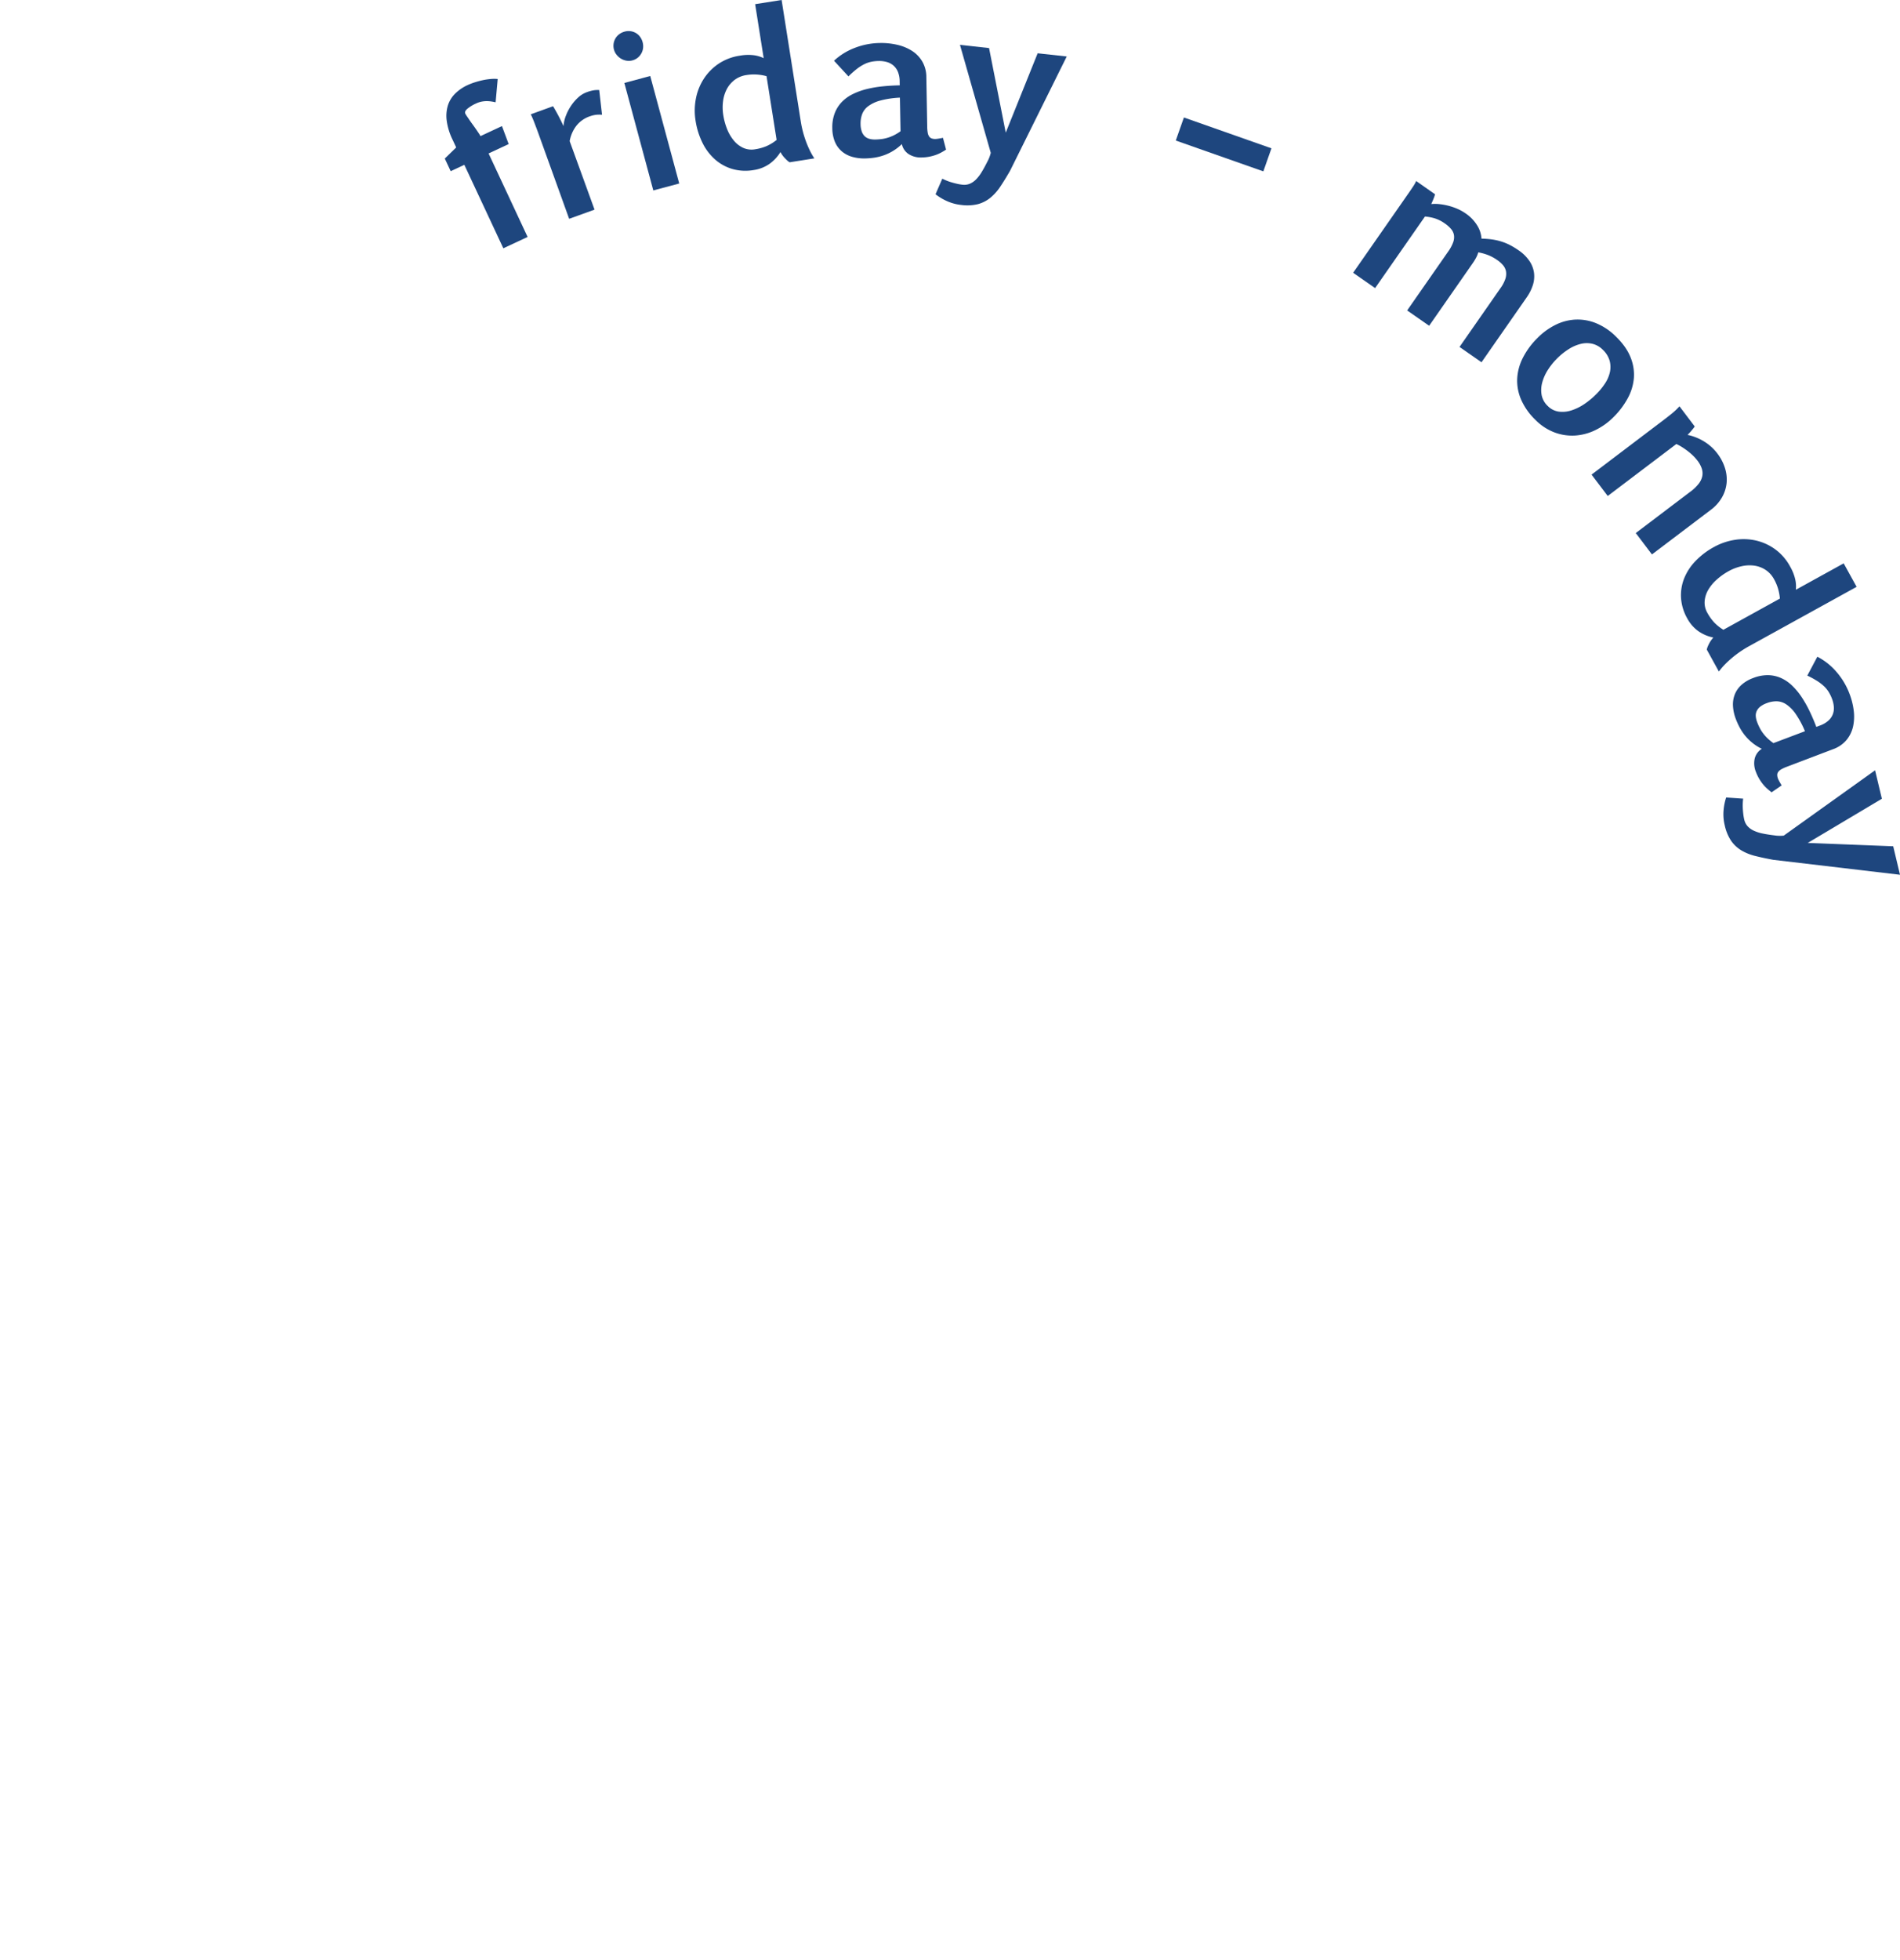 <svg id="Layer_1" data-name="Layer 1" xmlns="http://www.w3.org/2000/svg" viewBox="0 0 1584.3 1634">
  <title>days</title>
  <g>
    <path d="M6305.63,3426.15l-3.05-6.54a51.54,51.54,0,0,1-4.85-15.76,30.14,30.14,0,0,1,1-12.76,24.17,24.17,0,0,1,6.07-9.85,36.3,36.3,0,0,1,10.32-7.05,50.79,50.79,0,0,1,5.87-2.27q3.3-1.06,6.74-1.82a52.4,52.4,0,0,1,6.68-1,29.54,29.54,0,0,1,5.84,0l-1.75,19.41q-1.49-.35-3.29-0.64a26.43,26.43,0,0,0-3.85-.33,22.54,22.54,0,0,0-4.37.38,19.31,19.31,0,0,0-4.73,1.55,31.33,31.33,0,0,0-7.35,4.48q-2.52,2.22-1.68,4a18.85,18.85,0,0,0,1.25,2.07q1,1.45,2.26,3.31t2.76,3.88q1.46,2,2.78,3.92t2.29,3.39a19.91,19.91,0,0,1,1.31,2.19l17.91-8.37,5.6,15-16.74,7.82,32.53,69.6-20.24,9.46-32.53-69.6-11.37,5.31-4.91-10.51Z" transform="translate(-5925.24 -3303.25)" fill="#1e467e"/>
    <path d="M6386.4,3391.79a164.73,164.73,0,0,1,8.72,16.59,29.21,29.21,0,0,1,1.94-8.55,41.49,41.49,0,0,1,4.3-8.35,37.3,37.3,0,0,1,5.95-6.94,20.84,20.84,0,0,1,6.89-4.31,30.4,30.4,0,0,1,6.83-1.82,25.74,25.74,0,0,1,3.88-.12l2.32,20.63a22.69,22.69,0,0,0-5.41.08,23.93,23.93,0,0,0-4.57,1.14,24.27,24.27,0,0,0-11.61,8.2,29.67,29.67,0,0,0-5.39,12.54L6421,3478l-21.18,7.63-26.16-72.6q-0.5-1.37-1.29-3.46l-1.62-4.26q-0.83-2.17-1.63-4t-1.32-2.77Z" transform="translate(-5925.24 -3303.25)" fill="#1e467e"/>
    <path d="M6437.21,3344.66a12,12,0,0,1-.32-5,12.27,12.27,0,0,1,1.56-4.43,11.9,11.9,0,0,1,3.16-3.48,13.09,13.09,0,0,1,4.45-2.14,12.08,12.08,0,0,1,9.5,1.22A11.34,11.34,0,0,1,6459,3334a13.41,13.41,0,0,1,2.07,4.38,13.06,13.06,0,0,1,.4,4.79,11.88,11.88,0,0,1-1.38,4.47,12.47,12.47,0,0,1-3,3.66,11.76,11.76,0,0,1-4.54,2.29,11.24,11.24,0,0,1-5,.23,13.11,13.11,0,0,1-4.55-1.71,13.72,13.72,0,0,1-3.62-3.21A11.65,11.65,0,0,1,6437.21,3344.66Zm8.65,27.75,21.57-5.82,24.18,89.61L6470,3462Z" transform="translate(-5925.24 -3303.25)" fill="#1e467e"/>
    <path d="M6542.38,3349.62a38.17,38.17,0,0,1,11.43-.33,27,27,0,0,1,8.22,2.44l-7.12-45,22.07-3.49L6593,3404.68q0.56,3.57,1.54,7.5t2.39,7.93a84.6,84.6,0,0,0,3.25,7.88,54.56,54.56,0,0,0,4.11,7.27l-20.63,3.26a11.63,11.63,0,0,1-2-1.51q-1.07-1-2.12-2.1a22.62,22.62,0,0,1-2-2.43,22.34,22.34,0,0,1-1.53-2.5,33.32,33.32,0,0,1-9.26,9.95,31,31,0,0,1-13.16,5.08,39.71,39.71,0,0,1-17.77-.93,38,38,0,0,1-14.44-8,44.89,44.89,0,0,1-10.41-13.84,63.34,63.34,0,0,1-5.75-18.49,52.36,52.36,0,0,1,.26-18.14,46.56,46.56,0,0,1,6.45-16.42,44.13,44.13,0,0,1,12.35-12.7A43.21,43.21,0,0,1,6542.38,3349.62Zm12.53,78.06a40.34,40.34,0,0,0,9.34-2.57,37.29,37.29,0,0,0,8.57-5.23l-8.41-53.14a41.65,41.65,0,0,0-8-1.35,38.06,38.06,0,0,0-8.72.42,21.68,21.68,0,0,0-9.85,4,23,23,0,0,0-6.5,7.6,29.7,29.7,0,0,0-3.18,10.16,40,40,0,0,0,.19,11.67,53.33,53.33,0,0,0,3.19,11.63,35.25,35.25,0,0,0,5.6,9.55,22.21,22.21,0,0,0,7.83,6.07A16.93,16.93,0,0,0,6554.91,3427.68Z" transform="translate(-5925.24 -3303.25)" fill="#1e467e"/>
    <path d="M6620.67,3353.87a53.09,53.09,0,0,1,17.18-10.66,60.19,60.19,0,0,1,21.07-4.11,59,59,0,0,1,14.38,1.47,39.15,39.15,0,0,1,12.29,5,26.63,26.63,0,0,1,8.67,8.92,25.92,25.92,0,0,1,3.41,13l0.72,41.42a30.77,30.77,0,0,0,.43,5,7.75,7.75,0,0,0,1.22,3.16,4.35,4.35,0,0,0,2.13,1.6,9.27,9.27,0,0,0,3.19.42,23.05,23.05,0,0,0,2.57-.3q1.89-.29,3.6-0.66l2.58,9.84q-2,1.32-4.17,2.48a31.42,31.42,0,0,1-4.56,2,38.09,38.09,0,0,1-5.3,1.42,35.86,35.86,0,0,1-6.31.63,18.67,18.67,0,0,1-10.83-2.78,13.25,13.25,0,0,1-5.69-8.37,41.4,41.4,0,0,1-15.09,9.37,42.84,42.84,0,0,1-7.79,1.94,58.11,58.11,0,0,1-7.6.65,36.14,36.14,0,0,1-11.29-1.44,23,23,0,0,1-8.59-4.71,21.24,21.24,0,0,1-5.55-7.9,30.07,30.07,0,0,1-2.08-11.09,32.92,32.92,0,0,1,2-12.54,27.71,27.71,0,0,1,5.9-9.34,32.78,32.78,0,0,1,9.08-6.56,56.89,56.89,0,0,1,11.57-4.2,95.34,95.34,0,0,1,13.33-2.29q7-.72,14.34-0.85l-0.06-3.35a21.3,21.3,0,0,0-1.42-7.8,14,14,0,0,0-3.66-5.27,14.35,14.35,0,0,0-5.51-3,23.71,23.71,0,0,0-7.06-.87,32.82,32.82,0,0,0-6.18.67,24.14,24.14,0,0,0-5.85,2.08,37.52,37.52,0,0,0-6.08,3.89,76.5,76.5,0,0,0-6.94,6.18Zm54.94,30.76a77.71,77.71,0,0,0-16.33,2.43,29.88,29.88,0,0,0-10.06,4.69,15,15,0,0,0-5.08,6.62,22.32,22.32,0,0,0-1.32,8.23,19.42,19.42,0,0,0,1,6.26,10.07,10.07,0,0,0,2.52,4,8.92,8.92,0,0,0,3.86,2.12,17.58,17.58,0,0,0,4.91.56,49,49,0,0,0,4.94-.34,31.78,31.78,0,0,0,5.18-1.08,33.73,33.73,0,0,0,5.38-2.11,38,38,0,0,0,5.53-3.36Z" transform="translate(-5925.24 -3303.25)" fill="#1e467e"/>
    <path d="M6763.87,3413.82l26.61-66.16,24.26,2.66-47.26,95.28q-4.27,7.4-8.09,13.12a42.19,42.19,0,0,1-8.38,9.41,27.84,27.84,0,0,1-10.3,5.27,37.45,37.45,0,0,1-13.86.69,38.77,38.77,0,0,1-12-3.21,46.28,46.28,0,0,1-9.53-5.71l5.66-13q1.22,0.65,3.17,1.47a42.22,42.22,0,0,0,4.2,1.5q2.26,0.68,4.71,1.25a39.49,39.49,0,0,0,4.67.81,12.36,12.36,0,0,0,6.09-.76,16.12,16.12,0,0,0,5.23-3.58,32.87,32.87,0,0,0,4.79-6.26q2.32-3.81,4.76-8.73a25.68,25.68,0,0,0,1.53-3.29,30.62,30.62,0,0,0,1.25-3.93l-25.68-90,24.26,2.66Z" transform="translate(-5925.24 -3303.25)" fill="#1e467e"/>
    <path d="M6912.43,3401.18l73,25.7-6.77,19.21-73-25.7Z" transform="translate(-5925.24 -3303.25)" fill="#1e467e"/>
    <path d="M7121.85,3465.2a34.46,34.46,0,0,1-1.32,3.85q-1,2.42-1.85,4.31a31,31,0,0,1,6.43,0,53.1,53.1,0,0,1,7.39,1.27,49.57,49.57,0,0,1,7.65,2.55,39.42,39.42,0,0,1,7.15,3.94,33,33,0,0,1,9.66,10,23.43,23.43,0,0,1,3.61,11.05,69,69,0,0,1,8.85.67,50.07,50.07,0,0,1,7.78,1.76,45.08,45.08,0,0,1,7.16,2.95,62.54,62.54,0,0,1,7.06,4.29,33.63,33.63,0,0,1,9.25,9.12,23.3,23.3,0,0,1,3.72,9.92,24,24,0,0,1-1.07,10.25,37.84,37.84,0,0,1-5.06,10l-37.68,54.08-18.33-12.77,34.15-49a29.17,29.17,0,0,0,4.06-7.7,13.11,13.11,0,0,0,.56-6.21,11.08,11.08,0,0,0-2.43-5.15,24.57,24.57,0,0,0-5-4.45,37.31,37.31,0,0,0-7.08-3.89,43.2,43.2,0,0,0-8.62-2.44,23.45,23.45,0,0,1-1.73,4.29,44.51,44.51,0,0,1-3.08,5l-36.16,51.89-18.33-12.77,34.15-49a32.45,32.45,0,0,0,4.2-7.76,12.31,12.31,0,0,0,.66-6.14,10.64,10.64,0,0,0-2.45-5.06,27.07,27.07,0,0,0-5.2-4.57,29.91,29.91,0,0,0-8.15-4.16,39.61,39.61,0,0,0-8.37-1.59l-41.56,59.65-18.33-12.77,46.87-67.26q1.67-2.4,3.27-4.84a29.13,29.13,0,0,0,2.43-4.38Z" transform="translate(-5925.24 -3303.25)" fill="#1e467e"/>
    <path d="M7205.49,3653.19a53.27,53.27,0,0,1-11.78-16.62,39.58,39.58,0,0,1-3.37-17.42,43,43,0,0,1,4.62-17.43,64.28,64.28,0,0,1,12.19-16.65,56.69,56.69,0,0,1,14.71-10.83,42.21,42.21,0,0,1,16.63-4.58,40.91,40.91,0,0,1,17.49,2.92,51.22,51.22,0,0,1,17.22,11.73q8.36,8.28,11.75,17a38.11,38.11,0,0,1,2.67,17.21,42.54,42.54,0,0,1-5.11,16.71,67,67,0,0,1-11.53,15.37,56,56,0,0,1-15.26,11.07,45.12,45.12,0,0,1-17,4.61,41.77,41.77,0,0,1-17.27-2.59A44.57,44.57,0,0,1,7205.49,3653.19Zm10.33-11.54a15.88,15.88,0,0,0,9.14,4.69,23.89,23.89,0,0,0,10.57-1,42.63,42.63,0,0,0,10.85-5.34,65.13,65.13,0,0,0,10-8.31,55.59,55.59,0,0,0,7.31-9,27.93,27.93,0,0,0,4-9.47,19.92,19.92,0,0,0-.32-9.45,20.31,20.31,0,0,0-5.57-8.91,18.31,18.31,0,0,0-8.56-5,20.74,20.74,0,0,0-9.72,0,33.66,33.66,0,0,0-10.22,4.4,56,56,0,0,0-10.11,8.19,55.14,55.14,0,0,0-7.22,9.06,37.52,37.52,0,0,0-4.69,10.35,24,24,0,0,0-.59,10.49A17,17,0,0,0,7215.82,3641.66Z" transform="translate(-5925.24 -3303.25)" fill="#1e467e"/>
    <path d="M7313.65,3652.41q2.19-1.66,5.57-4.38a55.49,55.49,0,0,0,6.43-6.11l12.71,16.79a10.74,10.74,0,0,1-1,1.42l-1.51,1.85q-0.81,1-1.74,2l-1.72,1.79a37.75,37.75,0,0,1,6,1.69,43.72,43.72,0,0,1,6.57,3.05,42.06,42.06,0,0,1,6.46,4.54,38.49,38.49,0,0,1,5.8,6.17,39.54,39.54,0,0,1,6.34,12.07,31.66,31.66,0,0,1,1.4,12.52,30.15,30.15,0,0,1-3.84,12,34.29,34.29,0,0,1-9.42,10.48l-49,37.09-13.49-17.81,45.63-34.55a34.56,34.56,0,0,0,6.86-6.6,15.21,15.21,0,0,0,3-6.4,12.77,12.77,0,0,0-.5-6.36,22.8,22.8,0,0,0-3.55-6.47,37.09,37.09,0,0,0-3.42-3.88,46.53,46.53,0,0,0-4.32-3.79q-2.36-1.83-4.86-3.43a41,41,0,0,0-5-2.74l-57.21,43.32-13.49-17.81Z" transform="translate(-5925.24 -3303.25)" fill="#1e467e"/>
    <path d="M7418,3775.63a38.2,38.2,0,0,1,4.2,10.64,27,27,0,0,1,.5,8.56l39.88-22,10.79,19.57L7383.45,3842q-3.16,1.74-6.53,4t-6.65,4.94a84.79,84.79,0,0,0-6.31,5.74,54.94,54.94,0,0,0-5.44,6.33l-10.08-18.29a11.85,11.85,0,0,1,.73-2.41q0.54-1.33,1.26-2.7a22.74,22.74,0,0,1,1.63-2.66,22.23,22.23,0,0,1,1.83-2.29,33.31,33.31,0,0,1-12.5-5.32,31,31,0,0,1-9.26-10.65,39.71,39.71,0,0,1-5.17-17,38.06,38.06,0,0,1,2.59-16.3,44.88,44.88,0,0,1,9.47-14.5,63.34,63.34,0,0,1,15.43-11.7,52.39,52.39,0,0,1,17.15-5.92,46.57,46.57,0,0,1,17.63.48,44.09,44.09,0,0,1,16.14,7.29A43.17,43.17,0,0,1,7418,3775.63ZM7348.86,3814a40.31,40.31,0,0,0,5.59,7.91,37.24,37.24,0,0,0,7.83,6.28l47.11-26a41.45,41.45,0,0,0-1.44-7.94,38,38,0,0,0-3.36-8.06,21.66,21.66,0,0,0-7.11-7.91,23.06,23.06,0,0,0-9.35-3.53,29.74,29.74,0,0,0-10.64.47,40.15,40.15,0,0,0-10.91,4.15,53.39,53.39,0,0,0-9.85,7,35.17,35.17,0,0,0-7.08,8.52,22.22,22.22,0,0,0-3,9.43A16.94,16.94,0,0,0,7348.86,3814Z" transform="translate(-5925.24 -3303.25)" fill="#1e467e"/>
    <path d="M7440.62,3850.64a53.1,53.1,0,0,1,15.85,12.55,60.22,60.22,0,0,1,11,18.44,59,59,0,0,1,3.49,14,39.15,39.15,0,0,1-.57,13.27,26.6,26.6,0,0,1-5.46,11.17,25.9,25.9,0,0,1-11.12,7.63l-38.72,14.71a30.61,30.61,0,0,0-4.58,2.11,7.75,7.75,0,0,0-2.56,2.21,4.35,4.35,0,0,0-.78,2.55,9.29,9.29,0,0,0,.69,3.14,23.29,23.29,0,0,0,1.16,2.32q0.91,1.67,1.84,3.16l-8.38,5.76q-1.94-1.47-3.74-3.08a31.44,31.44,0,0,1-3.44-3.61,38.08,38.08,0,0,1-3.14-4.51,35.94,35.94,0,0,1-2.73-5.72,18.67,18.67,0,0,1-1.06-11.13,13.25,13.25,0,0,1,5.94-8.19,41.38,41.38,0,0,1-13.93-11,42.86,42.86,0,0,1-4.46-6.67,58.11,58.11,0,0,1-3.18-6.93,36.1,36.1,0,0,1-2.47-11.1,23,23,0,0,1,1.52-9.68,21.24,21.24,0,0,1,5.55-7.9,30.08,30.08,0,0,1,9.73-5.72,32.94,32.94,0,0,1,12.47-2.39,27.7,27.7,0,0,1,10.79,2.38,32.77,32.77,0,0,1,9.25,6.32,56.79,56.79,0,0,1,7.87,9.47,95.11,95.11,0,0,1,6.67,11.76q3.06,6.37,5.66,13.2l3.13-1.19a21.29,21.29,0,0,0,6.85-4,14,14,0,0,0,3.71-5.23,14.36,14.36,0,0,0,.91-6.18,23.77,23.77,0,0,0-1.58-6.94,32.93,32.93,0,0,0-2.72-5.59,24.11,24.11,0,0,0-3.94-4.8,37.66,37.66,0,0,0-5.72-4.4,76.77,76.77,0,0,0-8.17-4.44Zm-10.33,62.11a77.77,77.77,0,0,0-7.82-14.54,29.89,29.89,0,0,0-7.82-7.88,15,15,0,0,0-8-2.54,22.33,22.33,0,0,0-8.19,1.55,19.49,19.49,0,0,0-5.56,3,10.1,10.1,0,0,0-2.91,3.72,8.92,8.92,0,0,0-.69,4.35,17.6,17.6,0,0,0,1.14,4.81,48.91,48.91,0,0,0,2,4.53,31.83,31.83,0,0,0,2.77,4.51,33.72,33.72,0,0,0,3.81,4.34,38,38,0,0,0,5,4.06Z" transform="translate(-5925.24 -3303.25)" fill="#1e467e"/>
    <path d="M7432.62,4005.85l71.26,2.81,5.66,23.74-105.63-12.46q-8.4-1.53-15.08-3.21a42.22,42.22,0,0,1-11.68-4.72,27.88,27.88,0,0,1-8.43-7.93,37.47,37.47,0,0,1-5.31-12.83,38.78,38.78,0,0,1-1-12.35,46.35,46.35,0,0,1,2.17-10.9l14.19,0.95q-0.21,1.37-.32,3.48a42.47,42.47,0,0,0,0,4.46q0.12,2.36.41,4.85a39.33,39.33,0,0,0,.8,4.67,12.35,12.35,0,0,0,2.76,5.48,16.08,16.08,0,0,0,5.13,3.73,32.78,32.78,0,0,0,7.51,2.41q4.37,0.9,9.82,1.55a25.39,25.39,0,0,0,3.61.33,30.63,30.63,0,0,0,4.12-.14l76.16-54.46,5.66,23.74Z" transform="translate(-5925.24 -3303.25)" fill="#1e467e"/>
  </g>
  <circle cx="752.03" cy="881.97" r="752.03" fill="none"/>
</svg>
